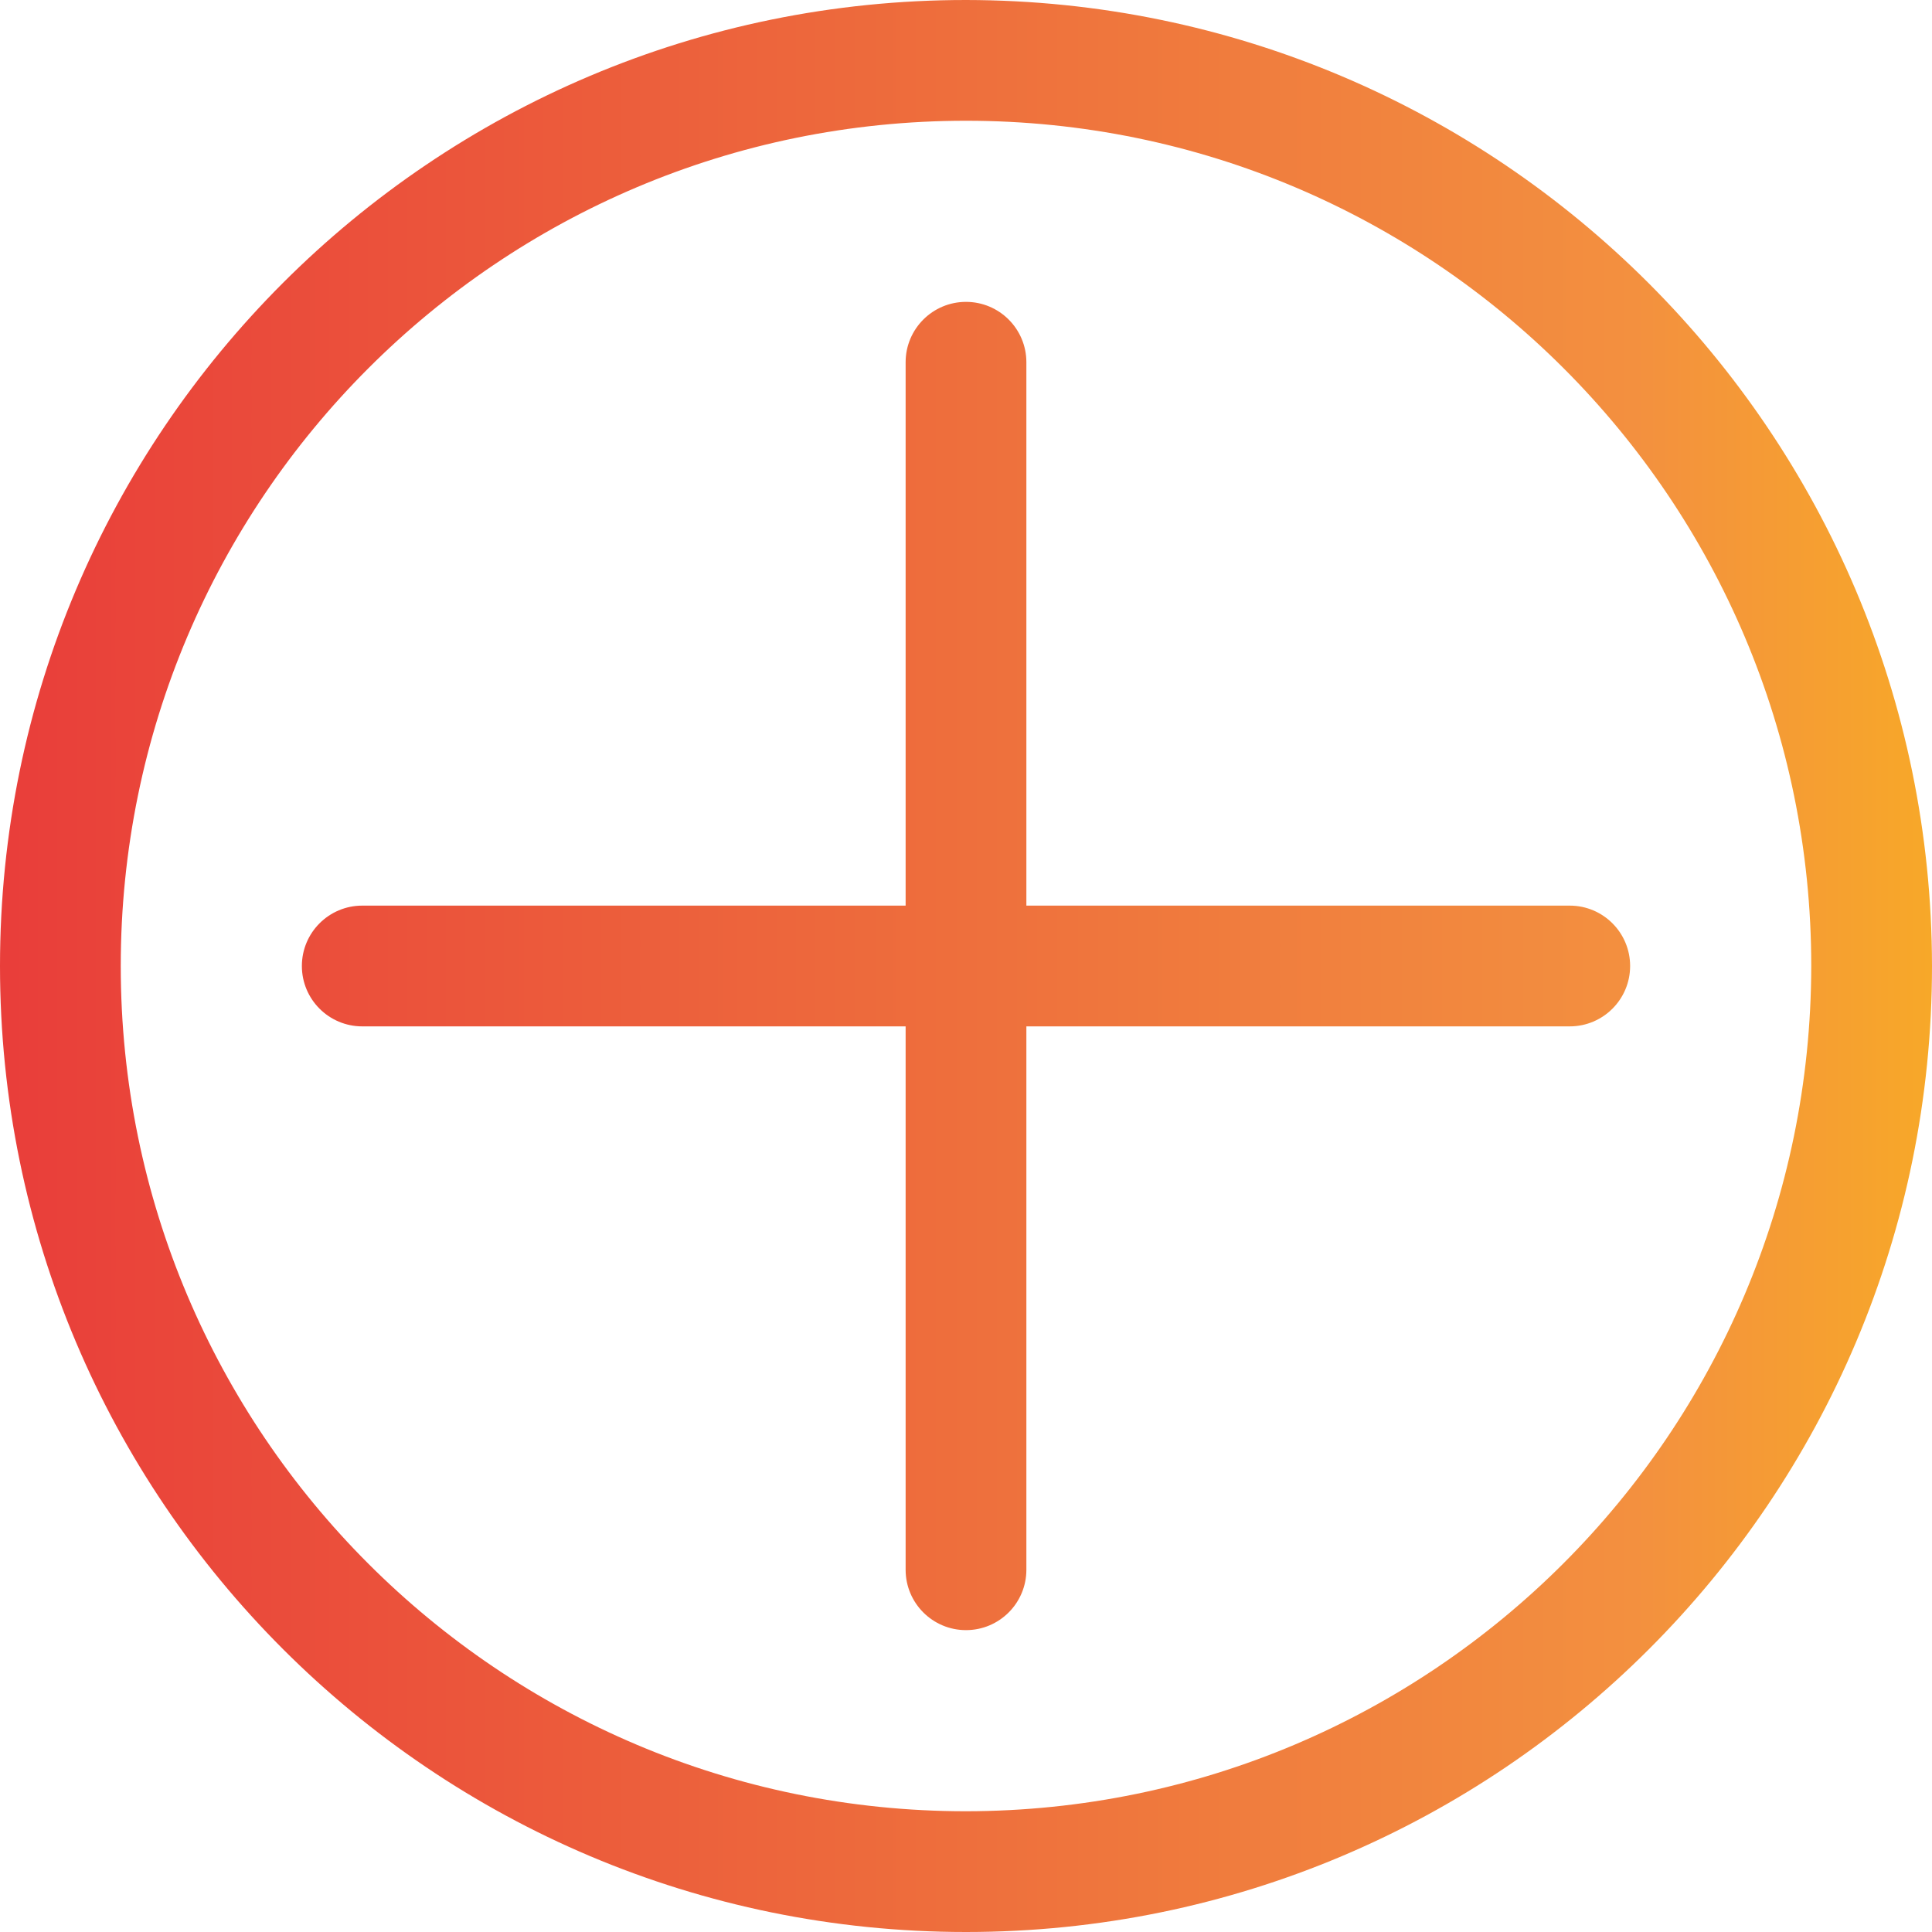 <svg height="512pt" viewBox="0 0 512 512" width="512pt" xmlns="http://www.w3.org/2000/svg" xmlns:xlink="http://www.w3.org/1999/xlink"><linearGradient id="a" gradientTransform="matrix(.671 0 0 -.671 0 495.669)" gradientUnits="userSpaceOnUse" x1="3.386" x2="914.059" y1="357.232" y2="357.232"><stop offset="0" stop-color="#e93e3a"/><stop offset=".354" stop-color="#ed683c"/><stop offset=".705" stop-color="#f3903f"/><stop offset="1" stop-color="#fdc70c"/></linearGradient><g fill="url(#a)"><path d="m256 0c-141.387 0-256 114.613-256 256 0 141.383 114.613 256 256 256 141.383 0 256-114.617 256-256-.168-141.316-114.684-255.832-256-256zm0 480c-123.711 0-224-100.289-224-224s100.289-224 224-224 224 100.289 224 224c-.133 123.656-100.344 223.867-224 224zm0 0"/><path d="m416 240h-144v-144c0-8.836-7.164-16-16-16s-16 7.164-16 16v144h-144c-8.836 0-16 7.164-16 16s7.164 16 16 16h144v144c0 8.836 7.164 16 16 16s16-7.164 16-16v-144h144c8.836 0 16-7.164 16-16s-7.164-16-16-16zm0 0"/></g></svg>